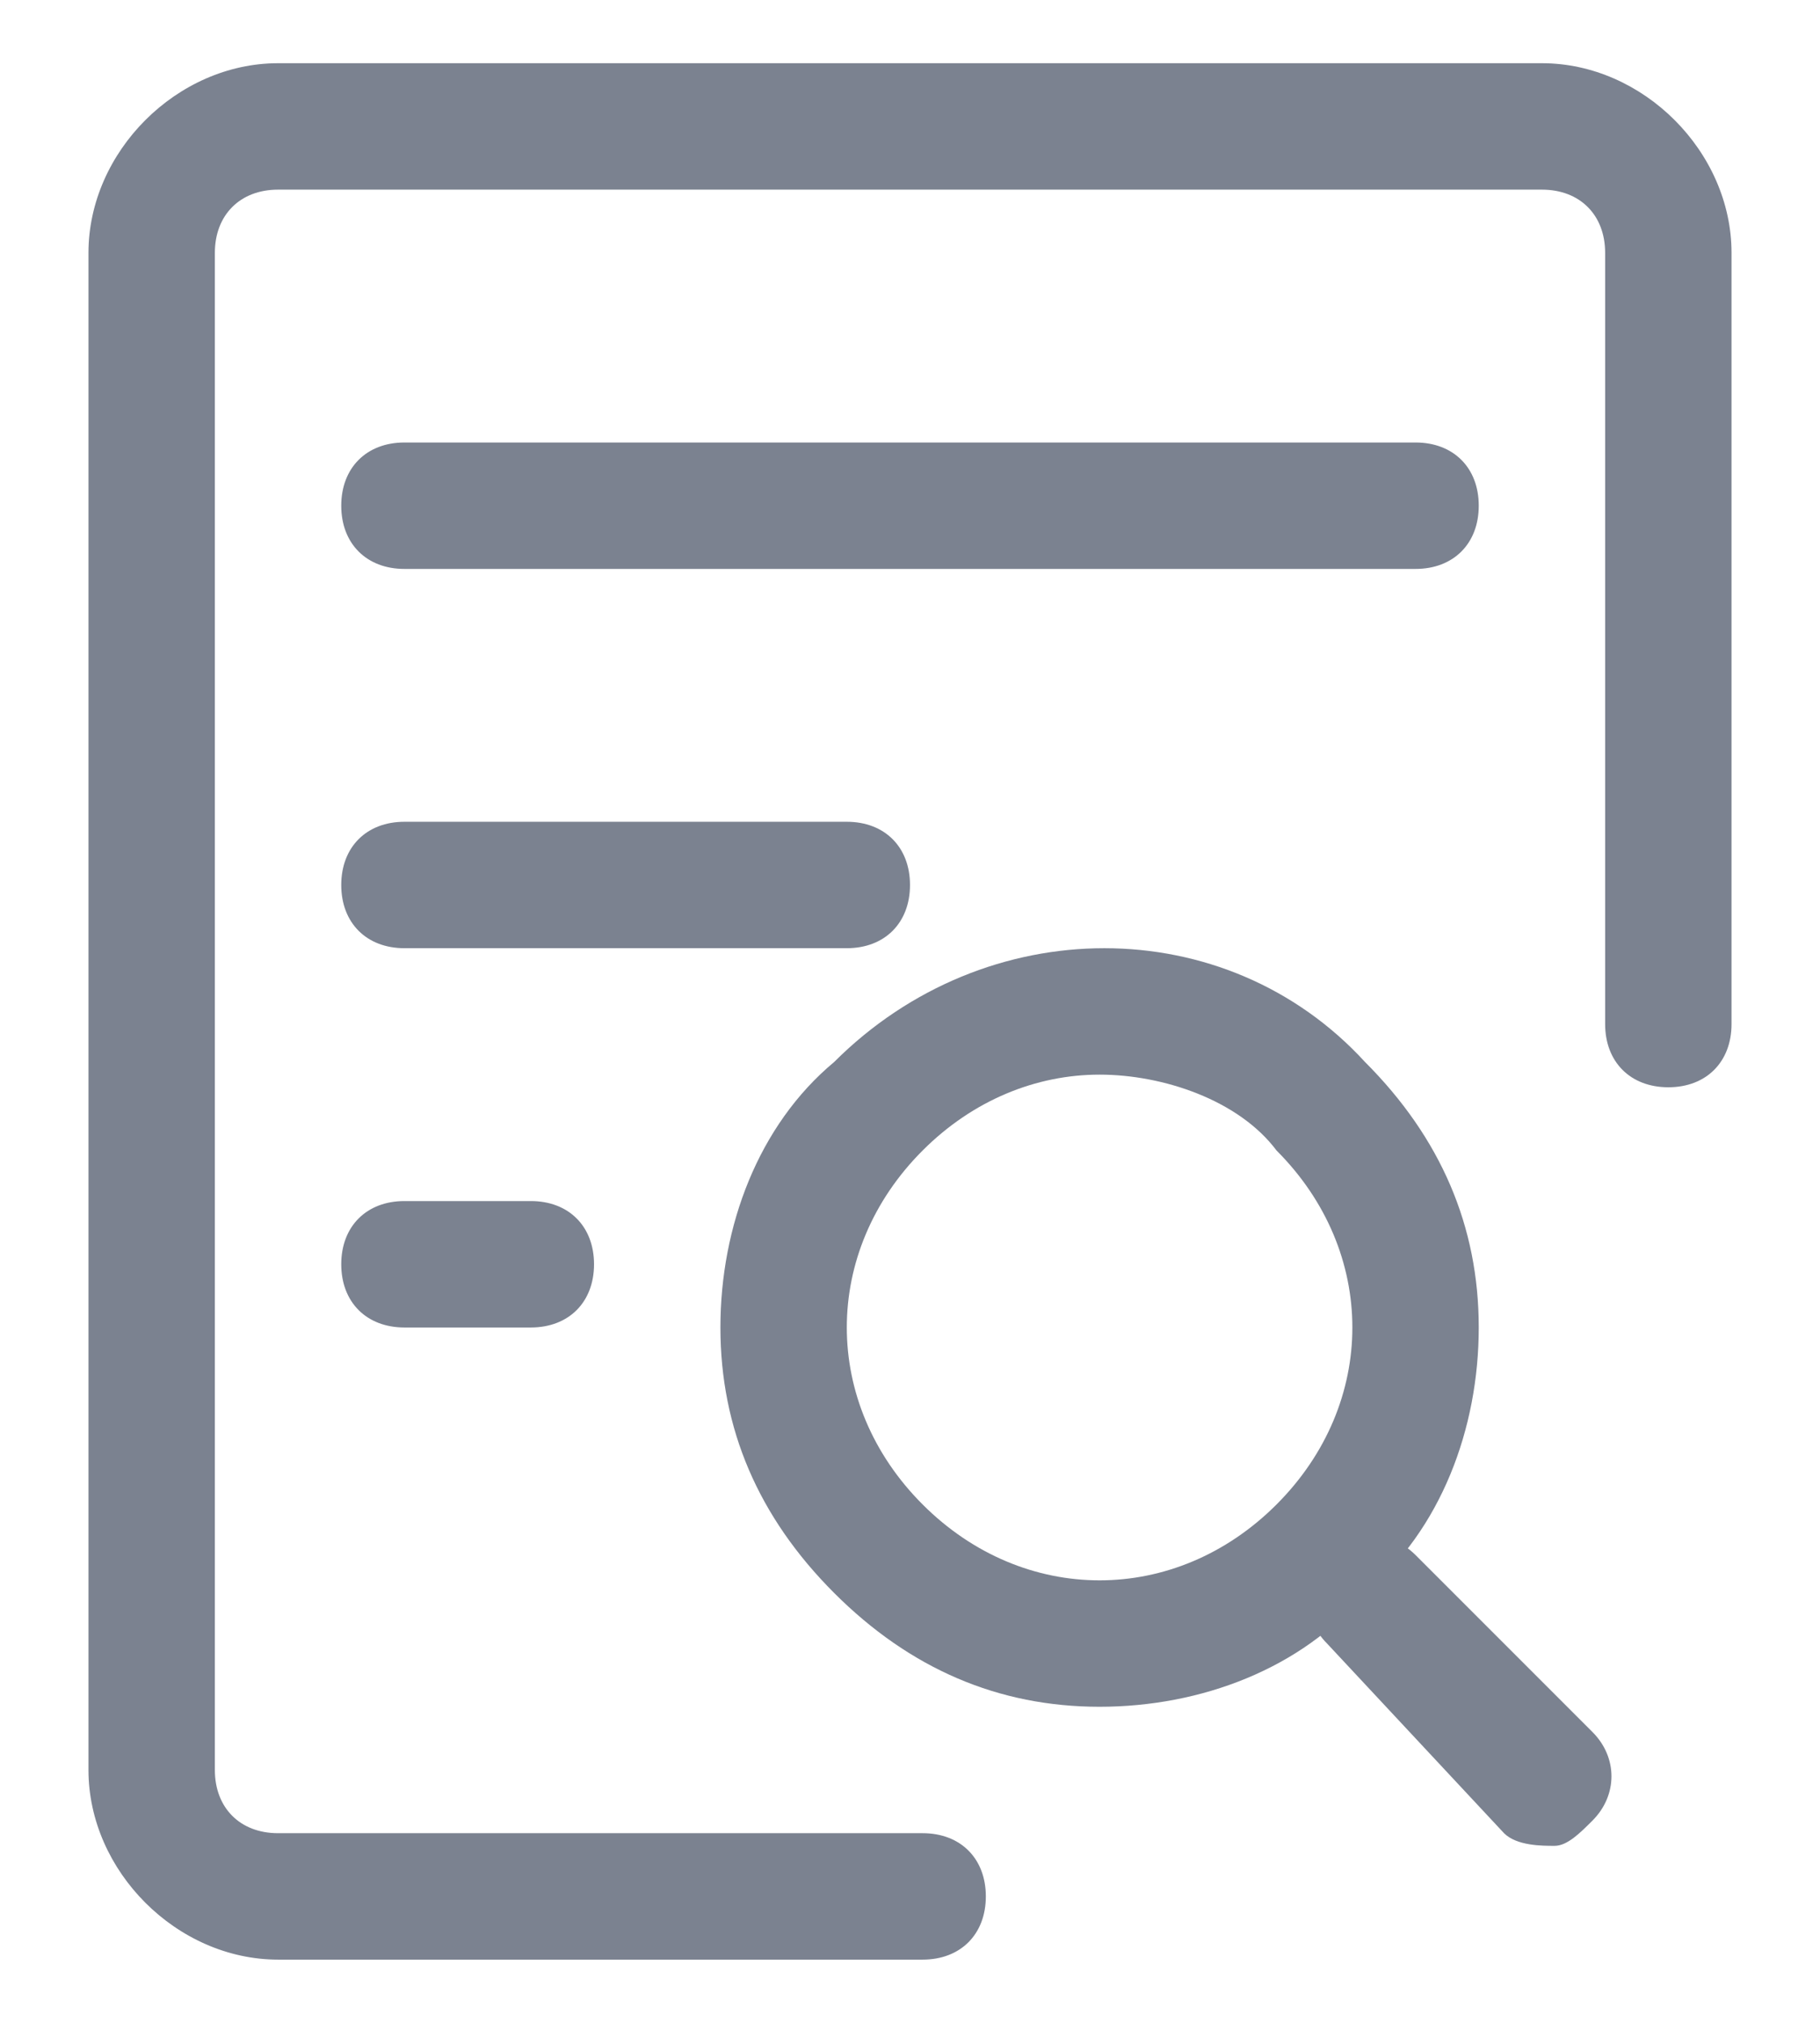 <svg width="18" height="20" viewBox="0 0 18 20" fill="none" xmlns="http://www.w3.org/2000/svg">
<path d="M9.125 19.375H2.75C1.75 19.375 0.875 18.5 0.875 17.5V2.5C0.875 1.5 1.75 0.625 2.75 0.625H15.25C16.25 0.625 17.125 1.5 17.125 2.5V10.125C17.125 10.5 16.875 10.75 16.5 10.75C16.125 10.75 15.875 10.5 15.875 10.125V2.5C15.875 2.125 15.625 1.875 15.25 1.875H2.75C2.375 1.875 2.125 2.125 2.125 2.5V17.5C2.125 17.875 2.375 18.125 2.75 18.125H9.125C9.5 18.125 9.75 18.375 9.75 18.75C9.75 19.125 9.5 19.375 9.125 19.375Z" fill="#7B8290"/>
<path d="M10.875 16.875C9.875 16.875 9 16.5 8.25 15.75C7.5 15 7.125 14.125 7.125 13.125C7.125 12.125 7.5 11.125 8.25 10.5C9.75 9 12.125 9 13.5 10.5C14.25 11.25 14.625 12.125 14.625 13.125C14.625 14.125 14.25 15.125 13.5 15.75C12.875 16.5 11.875 16.875 10.875 16.875ZM10.875 10.625C10.25 10.625 9.625 10.875 9.125 11.375C8.625 11.875 8.375 12.5 8.375 13.125C8.375 13.75 8.625 14.375 9.125 14.875C10.125 15.875 11.625 15.875 12.625 14.875C13.125 14.375 13.375 13.75 13.375 13.125C13.375 12.5 13.125 11.875 12.625 11.375C12.25 10.875 11.5 10.625 10.875 10.625Z" fill="#7B8290"/>
<path d="M15.375 18.25C15.25 18.25 15 18.25 14.875 18.125L13.125 16.25C12.875 16 12.875 15.625 13.125 15.375C13.375 15.125 13.75 15.125 14 15.375L15.75 17.125C16 17.375 16 17.75 15.75 18C15.625 18.125 15.5 18.25 15.375 18.25ZM14 5.625H4C3.625 5.625 3.375 5.375 3.375 5C3.375 4.625 3.625 4.375 4 4.375H14C14.375 4.375 14.625 4.625 14.625 5C14.625 5.375 14.375 5.625 14 5.625ZM8.375 9.375H4C3.625 9.375 3.375 9.125 3.375 8.75C3.375 8.375 3.625 8.125 4 8.125H8.375C8.75 8.125 9 8.375 9 8.75C9 9.125 8.75 9.375 8.375 9.375ZM5.25 13.125H4C3.625 13.125 3.375 12.875 3.375 12.5C3.375 12.125 3.625 11.875 4 11.875H5.25C5.625 11.875 5.875 12.125 5.875 12.5C5.875 12.875 5.625 13.125 5.25 13.125Z" fill="#7B8290"/>
</svg>

